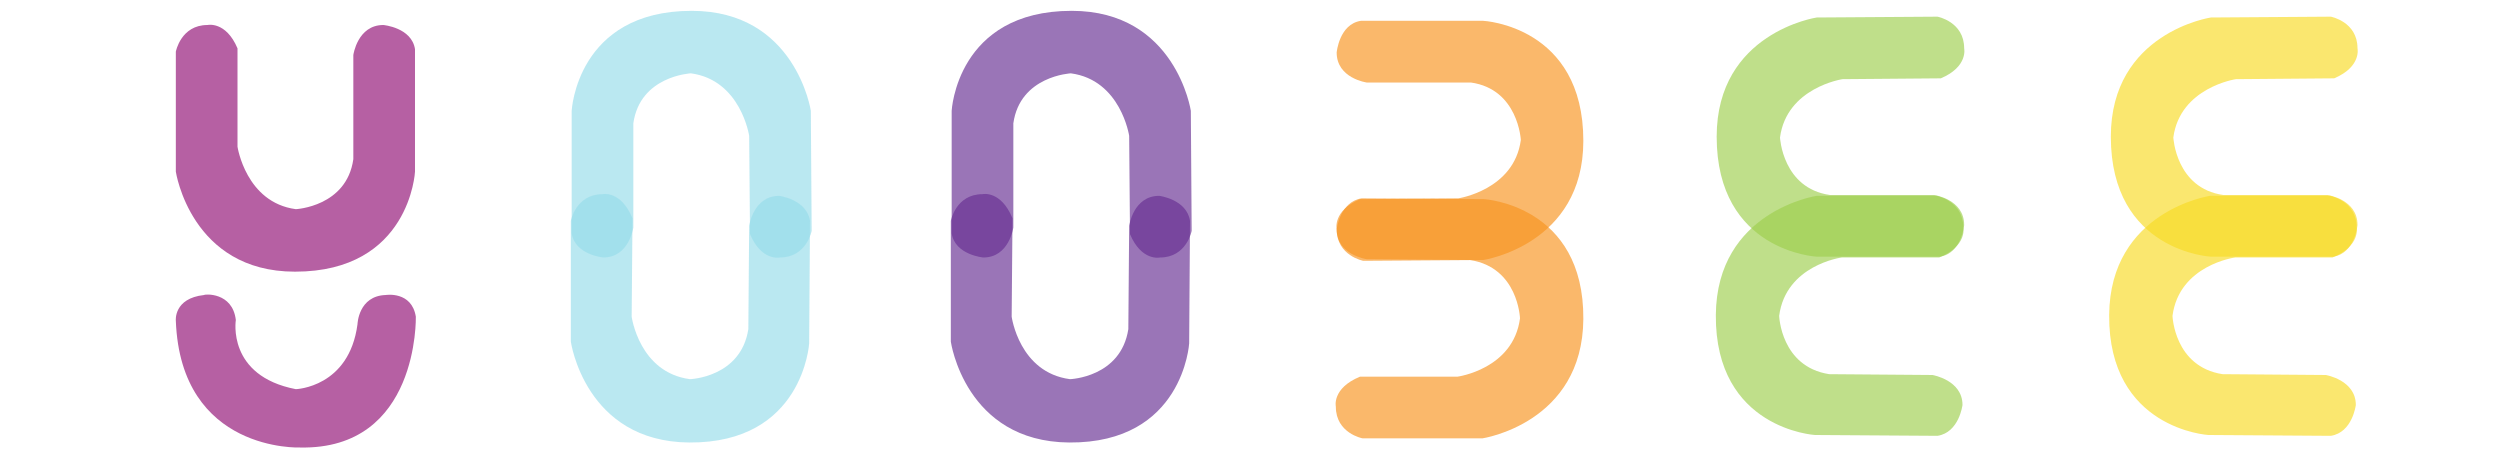 <?xml version="1.0" encoding="utf-8"?>
<!-- Generator: Adobe Illustrator 17.1.0, SVG Export Plug-In . SVG Version: 6.00 Build 0)  -->
<!DOCTYPE svg PUBLIC "-//W3C//DTD SVG 1.1//EN" "http://www.w3.org/Graphics/SVG/1.1/DTD/svg11.dtd">
<svg version="1.1" id="Layer_1" xmlns="http://www.w3.org/2000/svg" xmlns:xlink="http://www.w3.org/1999/xlink" x="0px" y="0px"
	 viewBox="0 0 300 55" enable-background="new 0 0 300 55" xml:space="preserve">
<g opacity="0.66">
	<g>
		<path fill="#F7931E" d="M175,23.8c0,0,6.7-1,7.5-7c0,0-0.3-6.1-6-6.9H164c0,0-3.6-0.5-3.6-3.6c0,0,0.3-3.4,2.9-3.8H178
			c0,0,12,0.6,12,14.4c0,12.5-12,14.3-12,14.3l-14.4,0.1c0,0-3.2-0.6-3.2-3.8c0,0-0.5-2.2,2.8-3.6L175,23.8L175,23.8z"/>
	</g>
</g>
<g opacity="0.66">
	<g>
		<path fill="#F7931E" d="M174.9,45.2c0,0,6.7-0.9,7.5-7c0,0-0.2-6.1-6-7L164,31.1c0,0-3.6-0.5-3.6-3.6c0,0,0.4-3.3,3-3.7l14.7,0.1
			c0,0,12,0.7,11.9,14.4c-0.1,12.5-12.1,14.3-12.1,14.3h-14.4c0,0-3.2-0.6-3.2-3.8c0,0-0.5-2.2,2.9-3.6L174.9,45.2z"/>
	</g>
</g>
<g opacity="0.66">
	<g>
		<path fill="#662D91" d="M135.5,16.3c0,0-1-6.7-7-7.5c0,0-6.1,0.3-6.9,6v12.5c0,0-0.5,3.6-3.6,3.6c0,0-3.4-0.3-3.8-2.9V13.3
			c0,0,0.6-12,14.4-12c12.5,0,14.3,12,14.3,12l0.1,14.4c0,0-0.6,3.2-3.8,3.2c0,0-2.2,0.5-3.6-2.8L135.5,16.3L135.5,16.3z"/>
	</g>
</g>
<g opacity="0.66">
	<g>
		<path fill="#662D91" d="M121.4,38c0,0,0.9,6.7,7,7.5c0,0,6.1-0.2,7-6l0.1-12.4c0,0,0.5-3.6,3.6-3.6c0,0,3.3,0.4,3.7,3l-0.1,14.7
			c0,0-0.7,12-14.4,11.9C115.8,53,114.1,41,114.1,41V26.5c0,0,0.6-3.2,3.8-3.2c0,0,2.2-0.5,3.6,2.9L121.4,38z"/>
	</g>
</g>
<g opacity="0.66">
	<g>
		<path fill="#97DCEA" d="M89.9,16.3c0,0-1-6.7-7-7.5c0,0-6.1,0.3-6.9,6v12.5c0,0-0.5,3.6-3.6,3.6c0,0-3.4-0.3-3.8-2.9V13.3
			c0,0,0.6-12,14.4-12c12.5,0,14.3,12,14.3,12l0.1,14.4c0,0-0.6,3.2-3.8,3.2c0,0-2.2,0.5-3.6-2.8L89.9,16.3L89.9,16.3z"/>
	</g>
</g>
<g opacity="0.66">
	<g>
		<path fill="#97DCEA" d="M75.8,38c0,0,0.9,6.7,7,7.5c0,0,6.1-0.2,7-6l0.1-12.4c0,0,0.5-3.6,3.6-3.6c0,0,3.3,0.4,3.7,3l-0.1,14.7
			c0,0-0.7,12-14.4,11.9C70.2,53,68.5,41,68.5,41V26.5c0,0,0.6-3.2,3.8-3.2c0,0,2.2-0.5,3.6,2.9L75.8,38z"/>
	</g>
</g>
<g opacity="0.66">
	<g>
		<path fill="#F8DA25" d="M268.3,9.5c0,0-6.7,1-7.5,7c0,0,0.3,6.1,6,6.9h12.5c0,0,3.6,0.5,3.6,3.6c0,0-0.3,3.4-2.9,3.8h-14.7
			c0,0-12-0.6-12-14.4c0-12.5,12-14.3,12-14.3L279.7,2c0,0,3.2,0.6,3.2,3.8c0,0,0.5,2.2-2.8,3.6L268.3,9.5L268.3,9.5z"/>
	</g>
</g>
<g opacity="0.66">
	<g>
		<path fill="#F8DA25" d="M268.2,30.9c0,0-6.7,0.9-7.5,7c0,0,0.2,6.1,6,7l12.4,0.1c0,0,3.6,0.6,3.6,3.6c0,0-0.4,3.3-3,3.7l-14.7-0.1
			c0,0-12-0.7-11.9-14.4c0.1-12.5,12.1-14.3,12.1-14.3h14.4c0,0,3.2,0.6,3.2,3.8c0,0,0.5,2.2-2.9,3.6L268.2,30.9z"/>
	</g>
</g>
<g opacity="0.66">
	<g>
		<path fill="#9ECF4E" d="M221.1,9.5c0,0-6.7,1-7.5,7c0,0,0.3,6.1,6,6.9h12.5c0,0,3.6,0.5,3.6,3.6c0,0-0.3,3.4-2.9,3.8H218
			c0,0-12-0.6-12-14.4c0-12.5,12-14.3,12-14.3L232.5,2c0,0,3.2,0.6,3.2,3.8c0,0,0.5,2.2-2.8,3.6L221.1,9.5L221.1,9.5z"/>
	</g>
</g>
<g opacity="0.66">
	<g>
		<path fill="#9ECF4E" d="M221,30.9c0,0-6.7,0.9-7.5,7c0,0,0.2,6.1,6,7l12.4,0.1c0,0,3.6,0.6,3.6,3.6c0,0-0.4,3.3-3,3.7l-14.7-0.1
			c0,0-12-0.7-11.9-14.4c0.1-12.5,12.1-14.3,12.1-14.3h14.4c0,0,3.2,0.6,3.2,3.8c0,0,0.5,2.2-2.9,3.6L221,30.9z"/>
	</g>
</g>
<g>
	<g>
		<g>
			<path fill="#B660A3" d="M28.5,17.6c0,0,1,6.7,7,7.5c0,0,6.1-0.3,6.9-6V6.6c0,0,0.5-3.6,3.6-3.6c0,0,3.4,0.3,3.8,2.9v14.7
				c0,0-0.6,12-14.4,12c-12.5,0-14.3-12-14.3-12L21.1,6.2c0,0,0.6-3.2,3.8-3.2c0,0,2.2-0.5,3.6,2.8L28.5,17.6L28.5,17.6z"/>
		</g>
	</g>
</g>
<path fill="#B660A3" d="M28.3,38.4c0,0-1.1,6.7,7.2,8.3c0,0,6.4-0.2,7.4-7.8c0,0,0.1-3.4,3.4-3.5c0,0,3.1-0.5,3.6,2.6
	c0,0,0.4,16-13.9,15.7c0,0-14.3,0.6-14.9-15.2c0,0-0.3-2.7,3.4-3.1C24.5,35.3,27.9,35,28.3,38.4z"/>
</svg>
